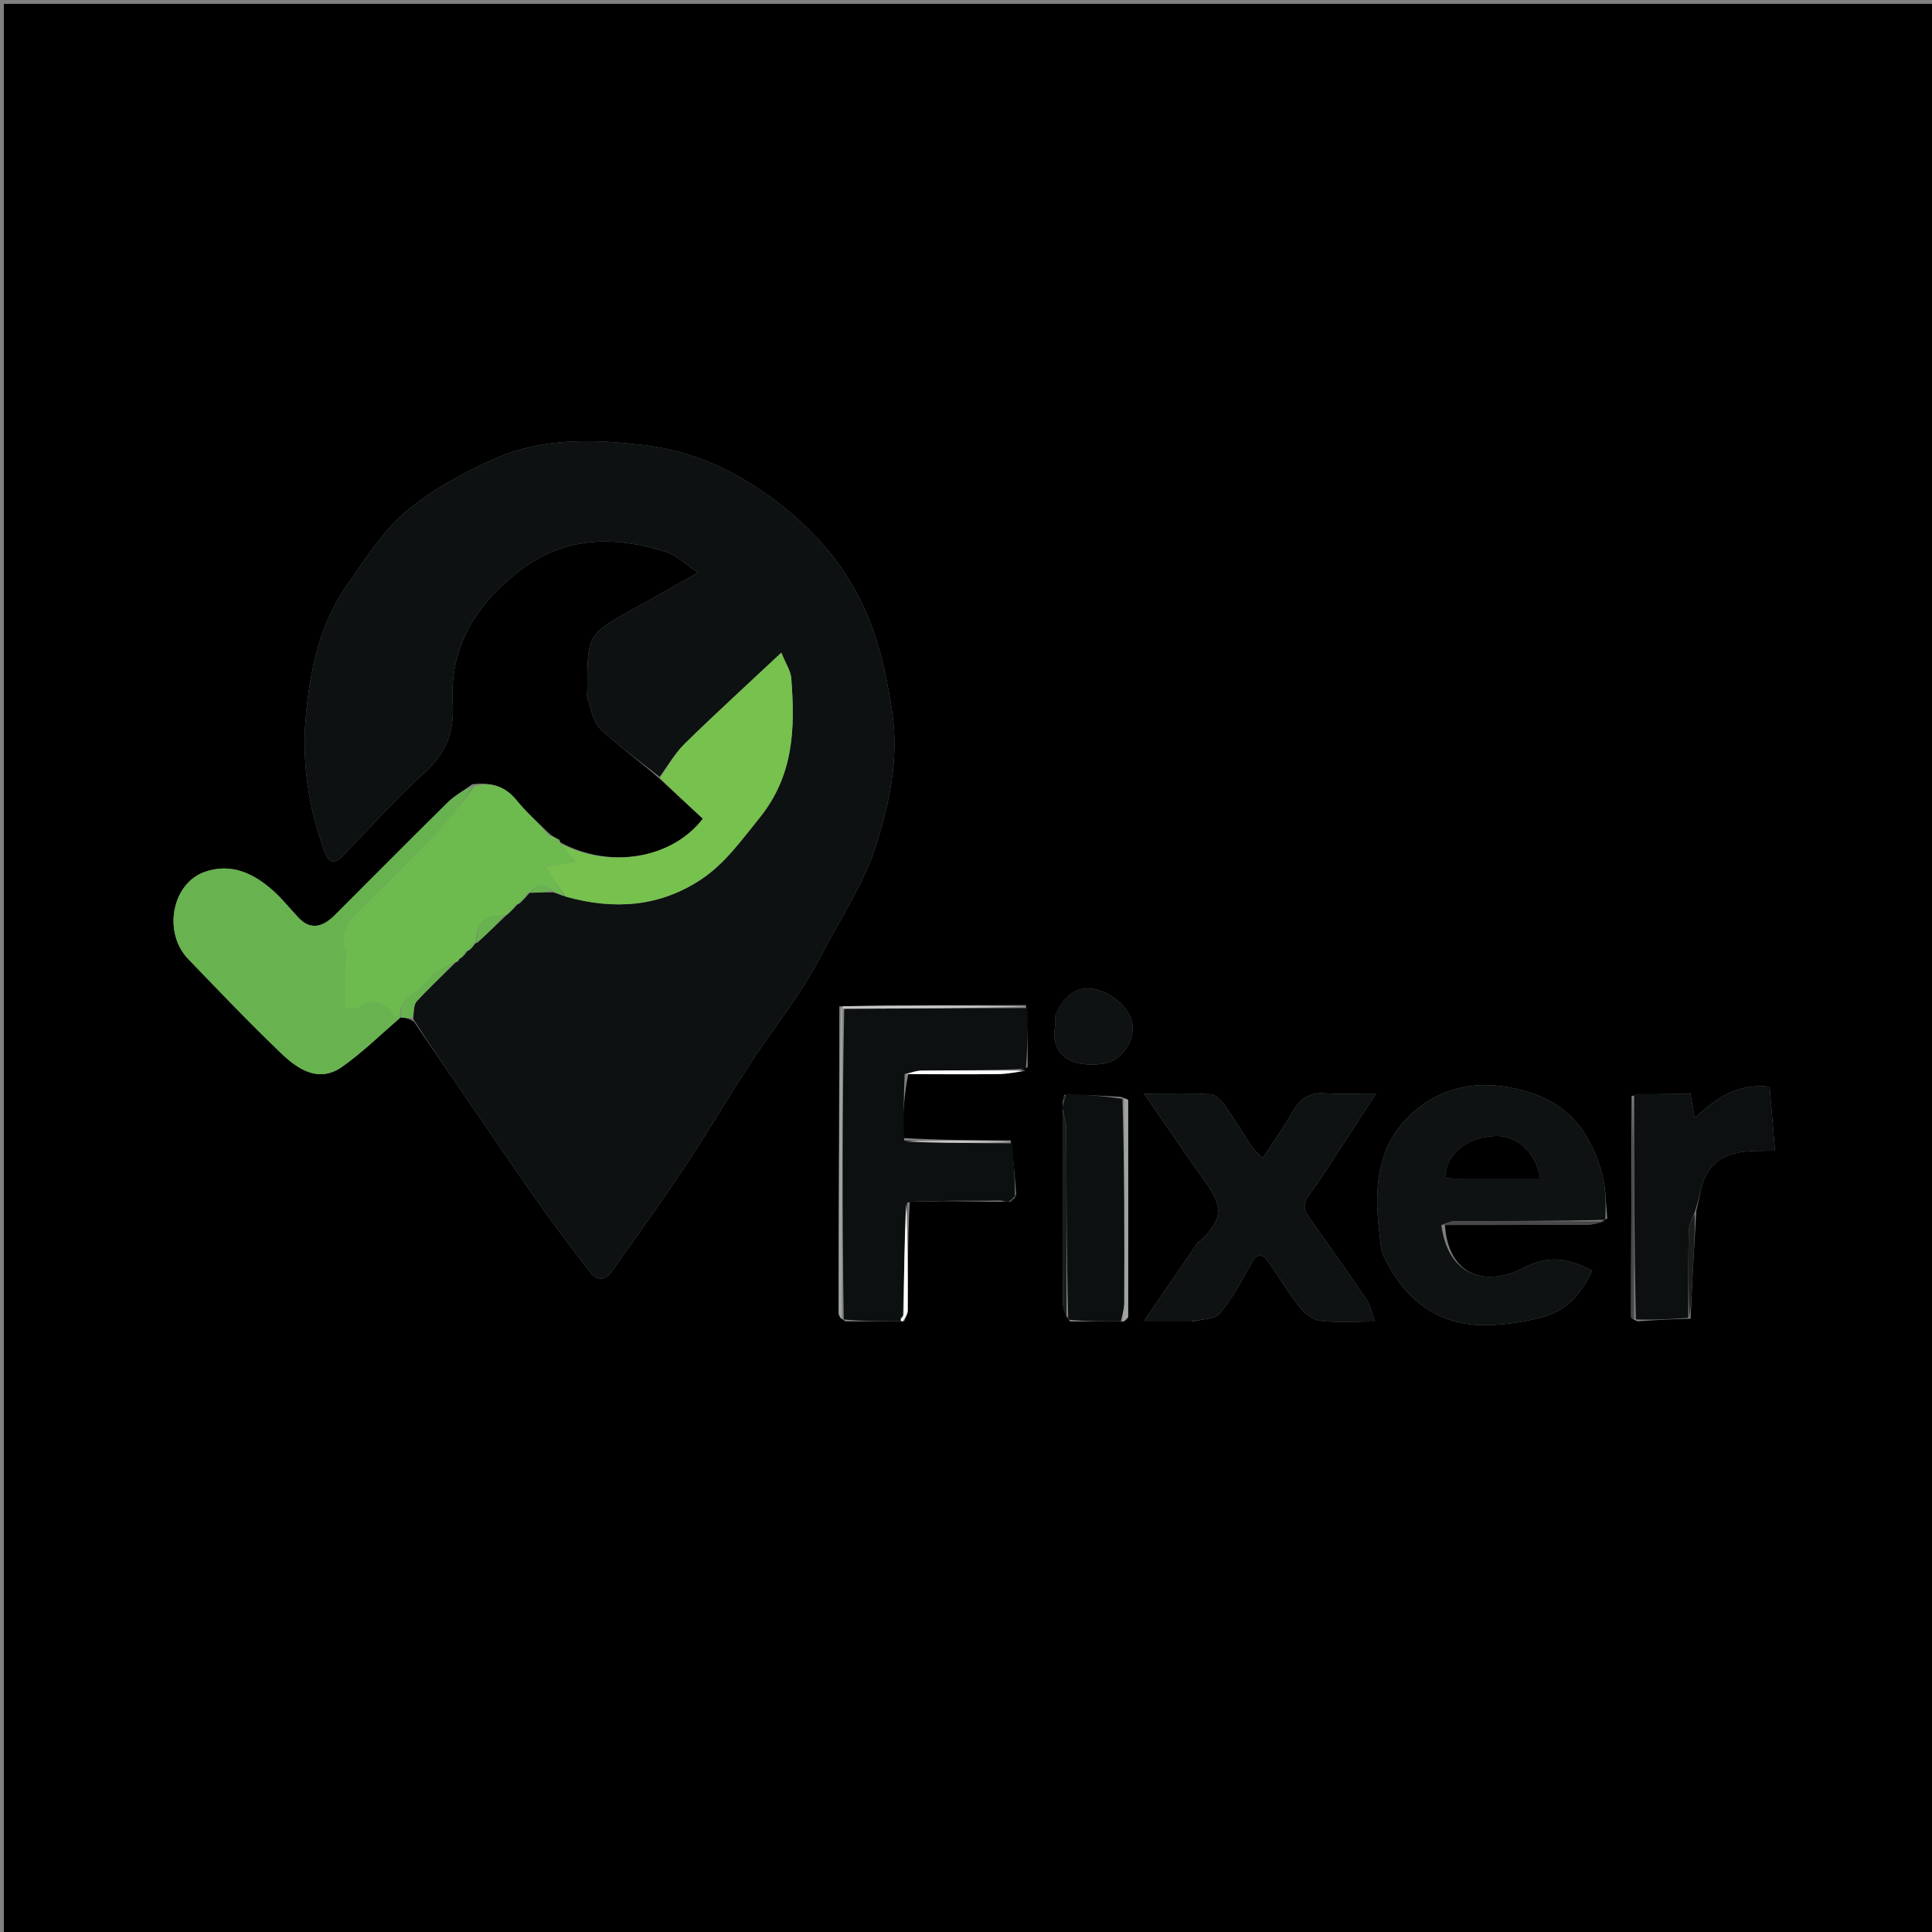 <svg version="1.1" id="Layer_1" xmlns="http://www.w3.org/2000/svg" xmlns:xlink="http://www.w3.org/1999/xlink" x="0px" y="0px"
	 width="100%" viewBox="0 0 500 500" enable-background="new 0 0 500 500" xml:space="preserve">
<rect x="0" y="0" width="500" height="500" fill="#808080" stroke="none"/>
<path fill="#000000" opacity="1" stroke="none" 
	d="
M228,501 
	C152,501 76.5,501 1,501 
	C1,334.333 1,167.667 1,1 
	C167.667,1 334.333,1 501,1 
	C501,167.667 501,334.333 501,501 
	C410.167,501 319.333,501 228,501 
M217.219,260.443 
	C217.152,286.881 217.078,313.319 217.053,339.756 
	C217.052,340.475 217.571,341.195 218.799,341.968 
	C223.577,341.959 228.354,341.951 233.998,341.972 
	C234.32,341.017 234.918,340.062 234.922,339.105 
	C234.967,329.752 234.913,320.399 235.448,311.028 
	C235.634,311.017 235.821,311.006 236.943,311.001 
	C244.295,311 251.648,311 259.669,311.006 
	C260.115,311.002 260.561,310.998 261.6,310.962 
	C262.061,310.646 262.522,310.33 262.992,309.087 
	C262.642,304.686 262.292,300.284 261.539,295.121 
	C252.408,295.1 243.276,295.08 233.501,294.504 
	C233.711,288.984 233.921,283.465 235.05,277.997 
	C242.851,277.998 250.654,278.069 258.453,277.961 
	C260.953,277.926 263.445,277.42 265.97,276.179 
	C265.958,271.078 265.946,265.977 265.512,260.13 
	C249.687,260.146 233.863,260.162 217.219,260.443 
M290.947,342.027 
	C291.302,341.569 291.966,341.111 291.967,340.652 
	C292.015,322.028 292.009,303.403 291.951,284.779 
	C291.95,284.512 291.208,284.247 290.01,283.86 
	C285.329,283.59 280.648,283.32 275.481,283.359 
	C275.325,283.902 275.168,284.444 274.998,285.655 
	C274.997,286.102 274.997,286.548 274.994,287.933 
	C274.996,304.227 274.968,320.522 275.043,336.816 
	C275.051,338.541 275.659,340.262 276.92,341.995 
	C281.303,341.987 285.687,341.979 290.947,342.027 
M437.529,341.285 
	C437.695,337.564 437.832,333.841 438.035,330.122 
	C438.328,324.75 438.669,319.38 438.992,313.351 
	C439.839,310.193 440.106,306.71 441.651,303.941 
	C445.331,297.348 452.264,297.893 459.361,297.804 
	C458.86,291.811 458.412,286.439 457.977,281.237 
	C449.521,280.293 444.12,284.299 438.586,289.299 
	C438.145,286.819 437.844,285.127 437.479,283.077 
	C432.469,283.077 427.684,283.077 422.263,283.606 
	C422.204,302.637 422.141,321.669 422.12,340.7 
	C422.119,341.098 422.607,341.497 423.804,341.952 
	C428.178,341.655 432.552,341.358 437.529,341.285 
M144.785,217.332 
	C143.859,216.881 142.933,216.431 141.747,215.366 
	C139.064,212.66 136.139,210.149 133.761,207.198 
	C130.864,203.604 127.39,202.331 122.232,202.964 
	C120.099,204.518 117.734,205.835 115.874,207.666 
	C106.033,217.349 96.329,227.173 86.554,236.923 
	C83.213,240.256 80.112,240.474 77.35,237.598 
	C75.176,235.335 73.233,232.831 70.922,230.725 
	C65.843,226.095 59.939,223.237 53.031,225.624 
	C44.454,228.587 42.111,241.356 48.711,248.196 
	C56.679,256.455 64.587,264.787 72.885,272.707 
	C77.196,276.822 82.555,280.329 88.584,276.062 
	C93.87,272.321 98.541,267.712 103.485,263.443 
	C103.485,263.443 103.508,263.407 104.069,263.294 
	C105.001,263.445 105.933,263.596 107.157,264.404 
	C111.709,271.08 116.242,277.77 120.818,284.43 
	C127.374,293.972 133.886,303.545 140.563,313.001 
	C144.439,318.49 148.557,323.812 152.657,329.138 
	C154.494,331.524 156.577,331.546 158.355,329.026 
	C164.627,320.14 171.016,311.329 177.037,302.275 
	C182.925,293.419 188.312,284.232 194.12,275.321 
	C198.056,269.283 202.442,263.54 206.428,257.533 
	C208.908,253.796 211.177,249.896 213.261,245.922 
	C217.93,237.021 223.644,228.42 226.67,218.972 
	C230.217,207.898 232.682,196.127 230.891,184.269 
	C229.771,176.857 228.283,169.347 225.711,162.34 
	C219.945,146.628 209.347,134.934 195.175,125.743 
	C186.18,119.909 176.697,116.391 166.494,115.186 
	C153.641,113.668 140.427,113.251 128.274,118.608 
	C120.092,122.214 111.915,126.635 105.12,132.341 
	C99.059,137.43 94.628,144.59 89.963,151.18 
	C82.694,161.447 80.197,173.496 79.13,185.67 
	C78.101,197.416 79.848,209.022 83.932,220.203 
	C85.09,223.376 86.496,223.797 88.84,221.378 
	C95.736,214.259 102.321,206.79 109.672,200.176 
	C115.339,195.077 117.61,189.648 117.164,181.957 
	C116.351,167.944 122.687,157.114 133.641,148.361 
	C145.688,138.736 158.708,138.517 172.424,142.872 
	C175.214,143.758 177.528,146.144 180.604,148.202 
	C174.318,151.754 169.217,154.694 164.063,157.538 
	C152.009,164.189 151.999,164.17 152.003,178.333 
	C152.004,179.166 151.781,180.08 152.047,180.818 
	C153.01,183.496 153.457,186.832 155.336,188.617 
	C160.095,193.135 165.524,196.946 170.928,201.721 
	C174.586,205.105 178.245,208.489 181.899,211.878 
	C173.925,222.288 157.782,224.951 145.005,217.994 
	C145.005,217.994 145.046,217.941 144.785,217.332 
M415.952,315.329 
	C415.594,311.673 415.638,307.917 414.765,304.387 
	C413.891,300.855 412.485,297.322 410.638,294.187 
	C405.818,286.007 398.002,282.446 388.932,281.155 
	C379.366,279.792 370.788,282.634 364.252,289.278 
	C356.457,297.202 355.637,307.623 356.907,318.211 
	C357.198,320.64 357.223,323.288 358.249,325.41 
	C363.8,336.887 372.711,343.521 385.878,342.914 
	C390.538,342.7 395.281,341.989 399.761,340.714 
	C405.789,338.997 409.487,334.356 412.072,328.809 
	C406.302,326.087 401.544,324.408 394.406,328.088 
	C384.397,333.247 374.78,330.146 373.948,317.011 
	C386.205,317.003 398.463,317.029 410.719,316.949 
	C412.448,316.938 414.173,316.411 415.952,315.329 
M308.667,341.998 
	C311.054,341.364 314.356,341.494 315.647,339.946 
	C318.864,336.093 321.362,331.581 323.767,327.128 
	C325.396,324.11 326.754,324.417 328.41,326.792 
	C331.047,330.575 333.397,334.577 336.259,338.176 
	C337.572,339.827 339.712,341.593 341.651,341.819 
	C346.215,342.351 350.884,341.989 355.832,341.989 
	C354.968,339.643 354.663,337.808 353.714,336.409 
	C348.932,329.357 344.034,322.383 339.061,315.464 
	C337.565,313.382 336.935,311.786 338.73,309.347 
	C342.343,304.439 345.539,299.223 348.89,294.123 
	C351.176,290.642 353.434,287.143 356.121,283.011 
	C350.939,283.011 346.769,283.229 342.633,282.948 
	C338.744,282.685 336.472,284.399 334.618,287.598 
	C332.321,291.559 329.659,295.308 326.738,299.787 
	C325.413,298.311 324.477,297.485 323.807,296.482 
	C321.516,293.048 319.427,289.474 317.03,286.118 
	C316.137,284.868 314.657,283.285 313.362,283.205 
	C308.026,282.877 302.659,283.068 296.114,283.068 
	C301.983,291.551 306.843,298.813 311.952,305.894 
	C316.574,312.298 316.468,315.457 310.856,320.952 
	C310.623,321.18 310.209,321.255 310.035,321.508 
	C305.591,327.953 301.168,334.412 295.968,341.997 
	C300.962,341.997 304.379,341.997 308.667,341.998 
M272.988,263.027 
	C272.992,264.024 273.129,265.042 272.977,266.014 
	C272.228,270.801 274.777,274.157 278.8,275.1 
	C282.061,275.865 286.745,275.663 289.147,273.782 
	C292.687,271.01 294.674,266.005 291.623,261.539 
	C289.973,259.125 286.945,256.955 284.126,256.188 
	C279.045,254.805 275.204,257.345 272.988,263.027 
z"/>
<path fill="#0D1112" opacity="1" stroke="none" 
	d="
M170.685,201.04 
	C165.524,196.946 160.095,193.135 155.336,188.617 
	C153.457,186.832 153.01,183.496 152.047,180.818 
	C151.781,180.08 152.004,179.166 152.003,178.333 
	C151.999,164.17 152.009,164.189 164.063,157.538 
	C169.217,154.694 174.318,151.754 180.604,148.202 
	C177.528,146.144 175.214,143.758 172.424,142.872 
	C158.708,138.517 145.688,138.736 133.641,148.361 
	C122.687,157.114 116.351,167.944 117.164,181.957 
	C117.61,189.648 115.339,195.077 109.672,200.176 
	C102.321,206.79 95.736,214.259 88.84,221.378 
	C86.496,223.797 85.09,223.376 83.932,220.203 
	C79.848,209.022 78.101,197.416 79.13,185.67 
	C80.197,173.496 82.694,161.447 89.963,151.18 
	C94.628,144.59 99.059,137.43 105.12,132.341 
	C111.915,126.635 120.092,122.214 128.274,118.608 
	C140.427,113.251 153.641,113.668 166.494,115.186 
	C176.697,116.391 186.18,119.909 195.175,125.743 
	C209.347,134.934 219.945,146.628 225.711,162.34 
	C228.283,169.347 229.771,176.857 230.891,184.269 
	C232.682,196.127 230.217,207.898 226.67,218.972 
	C223.644,228.42 217.93,237.021 213.261,245.922 
	C211.177,249.896 208.908,253.796 206.428,257.533 
	C202.442,263.54 198.056,269.283 194.12,275.321 
	C188.312,284.232 182.925,293.419 177.037,302.275 
	C171.016,311.329 164.627,320.14 158.355,329.026 
	C156.577,331.546 154.494,331.524 152.657,329.138 
	C148.557,323.812 144.439,318.49 140.563,313.001 
	C133.886,303.545 127.374,293.972 120.818,284.43 
	C116.242,277.77 111.709,271.08 106.957,263.745 
	C107.109,261.735 107.05,260.005 107.884,259.1 
	C111.111,255.599 114.623,252.36 118.015,249.011 
	C118.002,248.998 118.018,249.031 118.263,248.952 
	C118.695,248.594 118.881,248.315 119.033,248.022 
	C118.999,248.009 119.047,248.063 119.32,247.953 
	C120.09,247.247 120.586,246.652 121.042,246.035 
	C121.003,246.012 121.056,246.085 121.343,245.996 
	C122.131,245.304 122.631,244.703 123.073,244.064 
	C123.015,244.028 123.105,244.133 123.422,244.031 
	C126.128,241.605 128.516,239.281 130.944,236.961 
	C130.983,236.964 130.952,236.892 131.225,236.758 
	C132.33,235.753 133.162,234.881 133.999,234.006 
	C134.002,234.003 134.012,233.999 134.307,233.901 
	C135.437,232.897 136.271,231.991 137.07,231.057 
	C137.035,231.03 137.042,231.119 137.464,231.046 
	C139.585,230.949 141.283,230.925 143.304,230.964 
	C144.419,231.326 145.213,231.627 146.391,232.042 
	C158.9,235.544 170.571,234.711 181.265,227.718 
	C187.512,223.634 191.74,217.614 196.454,211.817 
	C205.497,200.699 205.773,188.473 204.785,175.587 
	C204.635,173.624 203.344,171.748 202.212,168.905 
	C193.415,177.153 185.202,184.648 177.259,192.419 
	C174.702,194.919 172.856,198.146 170.685,201.04 
z"/>
<path fill="#0F1213" opacity="1" stroke="none" 
	d="
M373.015,317.069 
	C374.78,330.146 384.397,333.247 394.406,328.088 
	C401.544,324.408 406.302,326.087 412.071,328.809 
	C409.487,334.356 405.789,338.997 399.761,340.714 
	C395.281,341.989 390.538,342.7 385.878,342.914 
	C372.711,343.521 363.8,336.887 358.249,325.41 
	C357.223,323.288 357.198,320.64 356.907,318.211 
	C355.637,307.623 356.457,297.202 364.252,289.278 
	C370.788,282.634 379.366,279.792 388.932,281.155 
	C398.002,282.446 405.818,286.007 410.638,294.187 
	C412.485,297.322 413.891,300.855 414.765,304.387 
	C415.638,307.917 415.594,311.673 415.468,315.693 
	C402.12,316.036 389.256,315.988 376.393,316.042 
	C375.265,316.047 374.141,316.711 373.015,317.069 
M378.822,305.005 
	C385.386,305.005 391.95,305.005 398.6,305.005 
	C397.576,298.194 392.556,293.749 386.892,293.999 
	C379.524,294.324 374.326,298.624 374.004,304.666 
	C374.315,304.765 374.623,304.933 374.938,304.949 
	C375.931,304.998 376.927,304.99 378.822,305.005 
z"/>
<path fill="#0C1011" opacity="1" stroke="none" 
	d="
M233.132,341.942 
	C228.354,341.951 223.577,341.959 218.358,341.479 
	C217.951,314.357 217.985,287.724 218.486,261.063 
	C234.613,260.983 250.274,260.93 265.934,260.876 
	C265.946,265.977 265.958,271.078 265.492,276.607 
	C256.198,277.033 247.38,276.988 238.564,277.069 
	C237.083,277.082 235.608,277.639 234.13,277.945 
	C233.921,283.465 233.711,288.984 234.005,295.168 
	C243.653,295.849 252.797,295.866 261.941,295.883 
	C262.292,300.284 262.642,304.686 262.692,309.565 
	C261.931,310.359 261.469,310.677 261.007,310.994 
	C260.561,310.998 260.115,311.002 259.044,310.702 
	C250.948,310.597 243.478,310.796 236.008,310.995 
	C235.821,311.006 235.634,311.017 234.798,311.256 
	C234.058,320.995 233.967,330.506 233.674,340.147 
	C233.26,340.528 233.116,340.812 233.049,341.335 
	C233.056,341.54 233.132,341.942 233.132,341.942 
z"/>
<path fill="#0F1213" opacity="1" stroke="none" 
	d="
M308.231,341.997 
	C304.379,341.997 300.962,341.997 295.968,341.997 
	C301.168,334.412 305.591,327.953 310.035,321.508 
	C310.209,321.255 310.623,321.18 310.856,320.952 
	C316.468,315.457 316.574,312.298 311.952,305.894 
	C306.843,298.813 301.983,291.551 296.114,283.068 
	C302.659,283.068 308.026,282.877 313.362,283.205 
	C314.657,283.285 316.137,284.868 317.03,286.118 
	C319.427,289.474 321.516,293.048 323.807,296.482 
	C324.477,297.485 325.413,298.311 326.738,299.787 
	C329.659,295.308 332.321,291.559 334.618,287.598 
	C336.472,284.399 338.744,282.685 342.633,282.948 
	C346.769,283.229 350.939,283.011 356.121,283.011 
	C353.434,287.143 351.176,290.642 348.89,294.123 
	C345.539,299.223 342.343,304.439 338.73,309.347 
	C336.935,311.786 337.565,313.382 339.061,315.464 
	C344.034,322.383 348.932,329.357 353.714,336.409 
	C354.663,337.808 354.968,339.643 355.832,341.989 
	C350.884,341.989 346.215,342.351 341.651,341.819 
	C339.712,341.593 337.572,339.827 336.259,338.176 
	C333.397,334.577 331.047,330.575 328.41,326.792 
	C326.754,324.417 325.396,324.11 323.767,327.128 
	C321.362,331.581 318.864,336.093 315.647,339.946 
	C314.356,341.494 311.054,341.364 308.231,341.997 
z"/>
<path fill="#68B350" opacity="1" stroke="none" 
	d="
M103.483,263.486 
	C98.541,267.712 93.87,272.321 88.584,276.062 
	C82.555,280.329 77.196,276.822 72.885,272.707 
	C64.587,264.787 56.679,256.455 48.711,248.196 
	C42.111,241.356 44.454,228.587 53.031,225.624 
	C59.939,223.237 65.843,226.095 70.922,230.725 
	C73.233,232.831 75.176,235.335 77.35,237.598 
	C80.112,240.474 83.213,240.256 86.554,236.923 
	C96.329,227.173 106.033,217.349 115.874,207.666 
	C117.734,205.835 120.099,204.518 122.449,203.328 
	C119.679,207.387 116.918,211.295 113.658,214.729 
	C106.941,221.803 100.012,228.68 93.057,235.523 
	C90.061,238.471 87.882,241.447 89.411,245.973 
	C89.79,247.094 89.257,248.502 89.245,249.779 
	C89.213,253.364 89.234,256.949 89.234,260.81 
	C90.85,260.81 92.275,261.254 93.059,260.734 
	C96.753,258.279 99.389,259.339 101.684,262.705 
	C101.996,263.162 102.87,263.235 103.483,263.486 
z"/>
<path fill="#6DBA4E" opacity="1" stroke="none" 
	d="
M103.484,263.464 
	C102.87,263.235 101.996,263.162 101.684,262.705 
	C99.389,259.339 96.753,258.279 93.059,260.734 
	C92.275,261.254 90.85,260.81 89.234,260.81 
	C89.234,256.949 89.213,253.364 89.245,249.779 
	C89.257,248.502 89.79,247.094 89.411,245.973 
	C87.882,241.447 90.061,238.471 93.057,235.523 
	C100.012,228.68 106.941,221.803 113.658,214.729 
	C116.918,211.295 119.679,207.387 122.825,203.406 
	C127.39,202.331 130.864,203.604 133.761,207.198 
	C136.139,210.149 139.064,212.66 141.931,216.022 
	C143.091,217.099 144.069,217.52 145.046,217.941 
	C145.046,217.941 145.005,217.994 145.017,218.326 
	C146.297,220.043 147.565,221.43 148.987,222.984 
	C146.23,223.445 143.574,223.889 141.112,224.301 
	C143.213,227.575 144.61,229.751 146.006,231.927 
	C145.213,231.627 144.419,231.326 143.139,230.672 
	C140.413,227.999 138.696,229.335 137.042,231.119 
	C137.042,231.119 137.035,231.03 136.69,231.038 
	C135.568,232.03 134.79,233.015 134.012,233.999 
	C134.012,233.999 134.002,234.003 133.664,234.033 
	C132.535,235.006 131.743,235.949 130.952,236.892 
	C130.952,236.892 130.983,236.964 130.601,236.969 
	C125.524,236.624 123.287,238.876 123.105,244.133 
	C123.105,244.133 123.015,244.028 122.733,244.071 
	C121.986,244.771 121.521,245.428 121.056,246.085 
	C121.056,246.085 121.003,246.012 120.709,246.056 
	C119.959,246.754 119.503,247.409 119.047,248.063 
	C119.047,248.063 118.999,248.009 118.798,248.115 
	C118.403,248.491 118.211,248.761 118.018,249.031 
	C118.018,249.031 118.002,248.998 117.646,249.006 
	C115.14,250.402 112.184,251.312 111.012,253.283 
	C108.829,256.953 102.982,257.87 103.508,263.407 
	C103.508,263.407 103.485,263.443 103.484,263.464 
z"/>
<path fill="#77C14E" opacity="1" stroke="none" 
	d="
M146.391,232.042 
	C144.61,229.751 143.213,227.575 141.112,224.301 
	C143.574,223.889 146.23,223.445 148.987,222.984 
	C147.565,221.43 146.297,220.043 145.044,218.306 
	C157.782,224.951 173.925,222.288 181.901,211.876 
	C178.245,208.489 174.586,205.105 170.806,201.38 
	C172.856,198.146 174.702,194.919 177.259,192.419 
	C185.202,184.648 193.415,177.153 202.212,168.905 
	C203.344,171.748 204.635,173.624 204.785,175.587 
	C205.773,188.473 205.497,200.699 196.454,211.817 
	C191.74,217.614 187.512,223.634 181.265,227.718 
	C170.571,234.711 158.9,235.544 146.391,232.042 
z"/>
<path fill="#0D1011" opacity="1" stroke="none" 
	d="
M422.898,283.077 
	C427.684,283.077 432.469,283.077 437.479,283.077 
	C437.844,285.127 438.145,286.819 438.586,289.299 
	C444.12,284.299 449.521,280.293 457.977,281.237 
	C458.412,286.439 458.86,291.811 459.361,297.804 
	C452.264,297.893 445.331,297.348 441.651,303.941 
	C440.106,306.71 439.839,310.193 438.593,313.765 
	C437.792,315.672 437.072,317.159 437.044,318.66 
	C436.904,326.125 436.947,333.594 436.926,341.061 
	C432.552,341.358 428.178,341.655 423.369,341.466 
	C422.922,321.678 422.91,302.378 422.898,283.077 
z"/>
<path fill="#0C1011" opacity="1" stroke="none" 
	d="
M274.996,286.994 
	C274.997,286.548 274.997,286.102 275.246,285.163 
	C275.652,284.13 275.809,283.59 275.967,283.05 
	C280.648,283.32 285.329,283.59 290.494,284.384 
	C290.986,302.354 291.019,319.8 290.963,337.246 
	C290.958,338.822 290.381,340.396 290.07,341.971 
	C285.687,341.979 281.303,341.987 276.46,341.523 
	C276,324.754 276.03,308.457 275.956,292.16 
	C275.948,290.437 275.331,288.716 274.996,286.994 
z"/>
<path fill="#0F1213" opacity="1" stroke="none" 
	d="
M273.015,262.612 
	C275.204,257.345 279.045,254.805 284.126,256.188 
	C286.945,256.955 289.973,259.125 291.623,261.539 
	C294.674,266.005 292.687,271.01 289.147,273.782 
	C286.745,275.663 282.061,275.865 278.8,275.1 
	C274.777,274.157 272.228,270.801 272.977,266.014 
	C273.129,265.042 272.992,264.024 273.015,262.612 
z"/>
<path fill="#A1A3A2" opacity="1" stroke="none" 
	d="
M218.019,261.09 
	C217.985,287.724 217.951,314.357 217.882,341.453 
	C217.571,341.195 217.052,340.475 217.053,339.756 
	C217.078,313.319 217.152,286.881 217.64,260.539 
	C218.061,260.635 218.019,261.09 218.019,261.09 
z"/>
<path fill="#A1A3A2" opacity="1" stroke="none" 
	d="
M290.508,341.999 
	C290.381,340.396 290.958,338.822 290.963,337.246 
	C291.019,319.8 290.986,302.354 290.895,284.445 
	C291.208,284.247 291.95,284.512 291.951,284.779 
	C292.009,303.403 292.015,322.028 291.967,340.652 
	C291.966,341.111 291.302,341.569 290.508,341.999 
z"/>
<path fill="#484848" opacity="1" stroke="none" 
	d="
M422.58,283.342 
	C422.91,302.378 422.922,321.678 422.9,341.437 
	C422.607,341.497 422.119,341.098 422.12,340.7 
	C422.141,321.669 422.204,302.637 422.58,283.342 
z"/>
<path fill="#1B1C1C" opacity="1" stroke="none" 
	d="
M274.995,287.463 
	C275.331,288.716 275.948,290.437 275.956,292.16 
	C276.03,308.457 276,324.754 275.994,341.517 
	C275.659,340.262 275.051,338.541 275.043,336.816 
	C274.968,320.522 274.996,304.227 274.995,287.463 
z"/>
<path fill="#C5C5C5" opacity="1" stroke="none" 
	d="
M218.486,261.063 
	C218.019,261.09 218.061,260.635 218.05,260.407 
	C233.863,260.162 249.687,260.146 265.723,260.503 
	C250.274,260.93 234.613,260.983 218.486,261.063 
z"/>
<path fill="#68B350" opacity="1" stroke="none" 
	d="
M103.788,263.35 
	C102.982,257.87 108.829,256.953 111.012,253.283 
	C112.184,251.312 115.14,250.402 117.66,249.019 
	C114.623,252.36 111.111,255.599 107.884,259.1 
	C107.05,260.005 107.109,261.735 106.811,263.416 
	C105.933,263.596 105.001,263.445 103.788,263.35 
z"/>
<path fill="#484848" opacity="1" stroke="none" 
	d="
M373.482,317.04 
	C374.141,316.711 375.265,316.047 376.393,316.042 
	C389.256,315.988 402.12,316.036 415.442,316.089 
	C414.173,316.411 412.448,316.938 410.719,316.949 
	C398.463,317.029 386.205,317.003 373.482,317.04 
z"/>
<path fill="#FEFFFF" opacity="1" stroke="none" 
	d="
M234.59,277.971 
	C235.608,277.639 237.083,277.082 238.564,277.069 
	C247.38,276.988 256.198,277.033 265.478,277.082 
	C263.445,277.42 260.953,277.926 258.453,277.961 
	C250.654,278.069 242.851,277.998 234.59,277.971 
z"/>
<path fill="#FEFFFF" opacity="1" stroke="none" 
	d="
M233.876,340.017 
	C233.967,330.506 234.058,320.995 234.518,311.265 
	C234.913,320.399 234.967,329.752 234.922,339.105 
	C234.918,340.062 234.32,341.017 233.565,341.957 
	C233.132,341.942 233.056,341.54 233.308,341.244 
	C233.665,340.637 233.771,340.327 233.876,340.017 
z"/>
<path fill="#1B1C1C" opacity="1" stroke="none" 
	d="
M437.227,341.173 
	C436.947,333.594 436.904,326.125 437.044,318.66 
	C437.072,317.159 437.792,315.672 438.592,314.094 
	C438.669,319.38 438.328,324.75 438.035,330.122 
	C437.832,333.841 437.695,337.564 437.227,341.173 
z"/>
<path fill="#C5C5C5" opacity="1" stroke="none" 
	d="
M261.74,295.502 
	C252.797,295.866 243.653,295.849 234.327,295.446 
	C243.276,295.08 252.408,295.1 261.74,295.502 
z"/>
<path fill="#1B1C1C" opacity="1" stroke="none" 
	d="
M236.475,310.998 
	C243.478,310.796 250.948,310.597 258.709,310.699 
	C251.648,311 244.295,311 236.475,310.998 
z"/>
<path fill="#77C14E" opacity="1" stroke="none" 
	d="
M144.916,217.636 
	C144.069,217.52 143.091,217.099 142.061,216.329 
	C142.933,216.431 143.859,216.881 144.916,217.636 
z"/>
<path fill="#1B1C1C" opacity="1" stroke="none" 
	d="
M261.304,310.978 
	C261.469,310.677 261.931,310.359 262.688,310.028 
	C262.522,310.33 262.061,310.646 261.304,310.978 
z"/>
<path fill="#1B1C1C" opacity="1" stroke="none" 
	d="
M275.724,283.205 
	C275.809,283.59 275.652,284.13 275.253,284.828 
	C275.168,284.444 275.325,283.902 275.724,283.205 
z"/>
<path fill="#68B350" opacity="1" stroke="none" 
	d="
M123.422,244.031 
	C123.287,238.876 125.524,236.624 130.562,236.966 
	C128.516,239.281 126.128,241.605 123.422,244.031 
z"/>
<path fill="#68B350" opacity="1" stroke="none" 
	d="
M137.464,231.046 
	C138.696,229.335 140.413,227.999 142.817,230.609 
	C141.283,230.925 139.585,230.949 137.464,231.046 
z"/>
<path fill="#68B350" opacity="1" stroke="none" 
	d="
M134.307,233.901 
	C134.79,233.015 135.568,232.03 136.725,231.065 
	C136.271,231.991 135.437,232.897 134.307,233.901 
z"/>
<path fill="#68B350" opacity="1" stroke="none" 
	d="
M131.225,236.758 
	C131.743,235.949 132.535,235.006 133.661,234.036 
	C133.162,234.881 132.33,235.753 131.225,236.758 
z"/>
<path fill="#68B350" opacity="1" stroke="none" 
	d="
M121.343,245.996 
	C121.521,245.428 121.986,244.771 122.792,244.107 
	C122.631,244.703 122.131,245.304 121.343,245.996 
z"/>
<path fill="#68B350" opacity="1" stroke="none" 
	d="
M119.32,247.953 
	C119.503,247.409 119.959,246.754 120.748,246.078 
	C120.586,246.652 120.09,247.247 119.32,247.953 
z"/>
<path fill="#68B350" opacity="1" stroke="none" 
	d="
M118.263,248.952 
	C118.211,248.761 118.403,248.491 118.832,248.128 
	C118.881,248.315 118.695,248.594 118.263,248.952 
z"/>
<path fill="#000000" opacity="1" stroke="none" 
	d="
M378.372,305.005 
	C376.927,304.99 375.931,304.998 374.938,304.949 
	C374.623,304.933 374.315,304.765 374.005,304.662 
	C374.326,298.624 379.524,294.324 386.892,293.999 
	C392.556,293.749 397.576,298.194 398.6,305.005 
	C391.95,305.005 385.386,305.005 378.372,305.005 
z"/>
<path fill="#000000" opacity="1" stroke="none" 
	d="
M233.674,340.147 
	C233.771,340.327 233.665,340.637 233.301,341.039 
	C233.116,340.812 233.26,340.528 233.674,340.147 
z"/>
</svg>